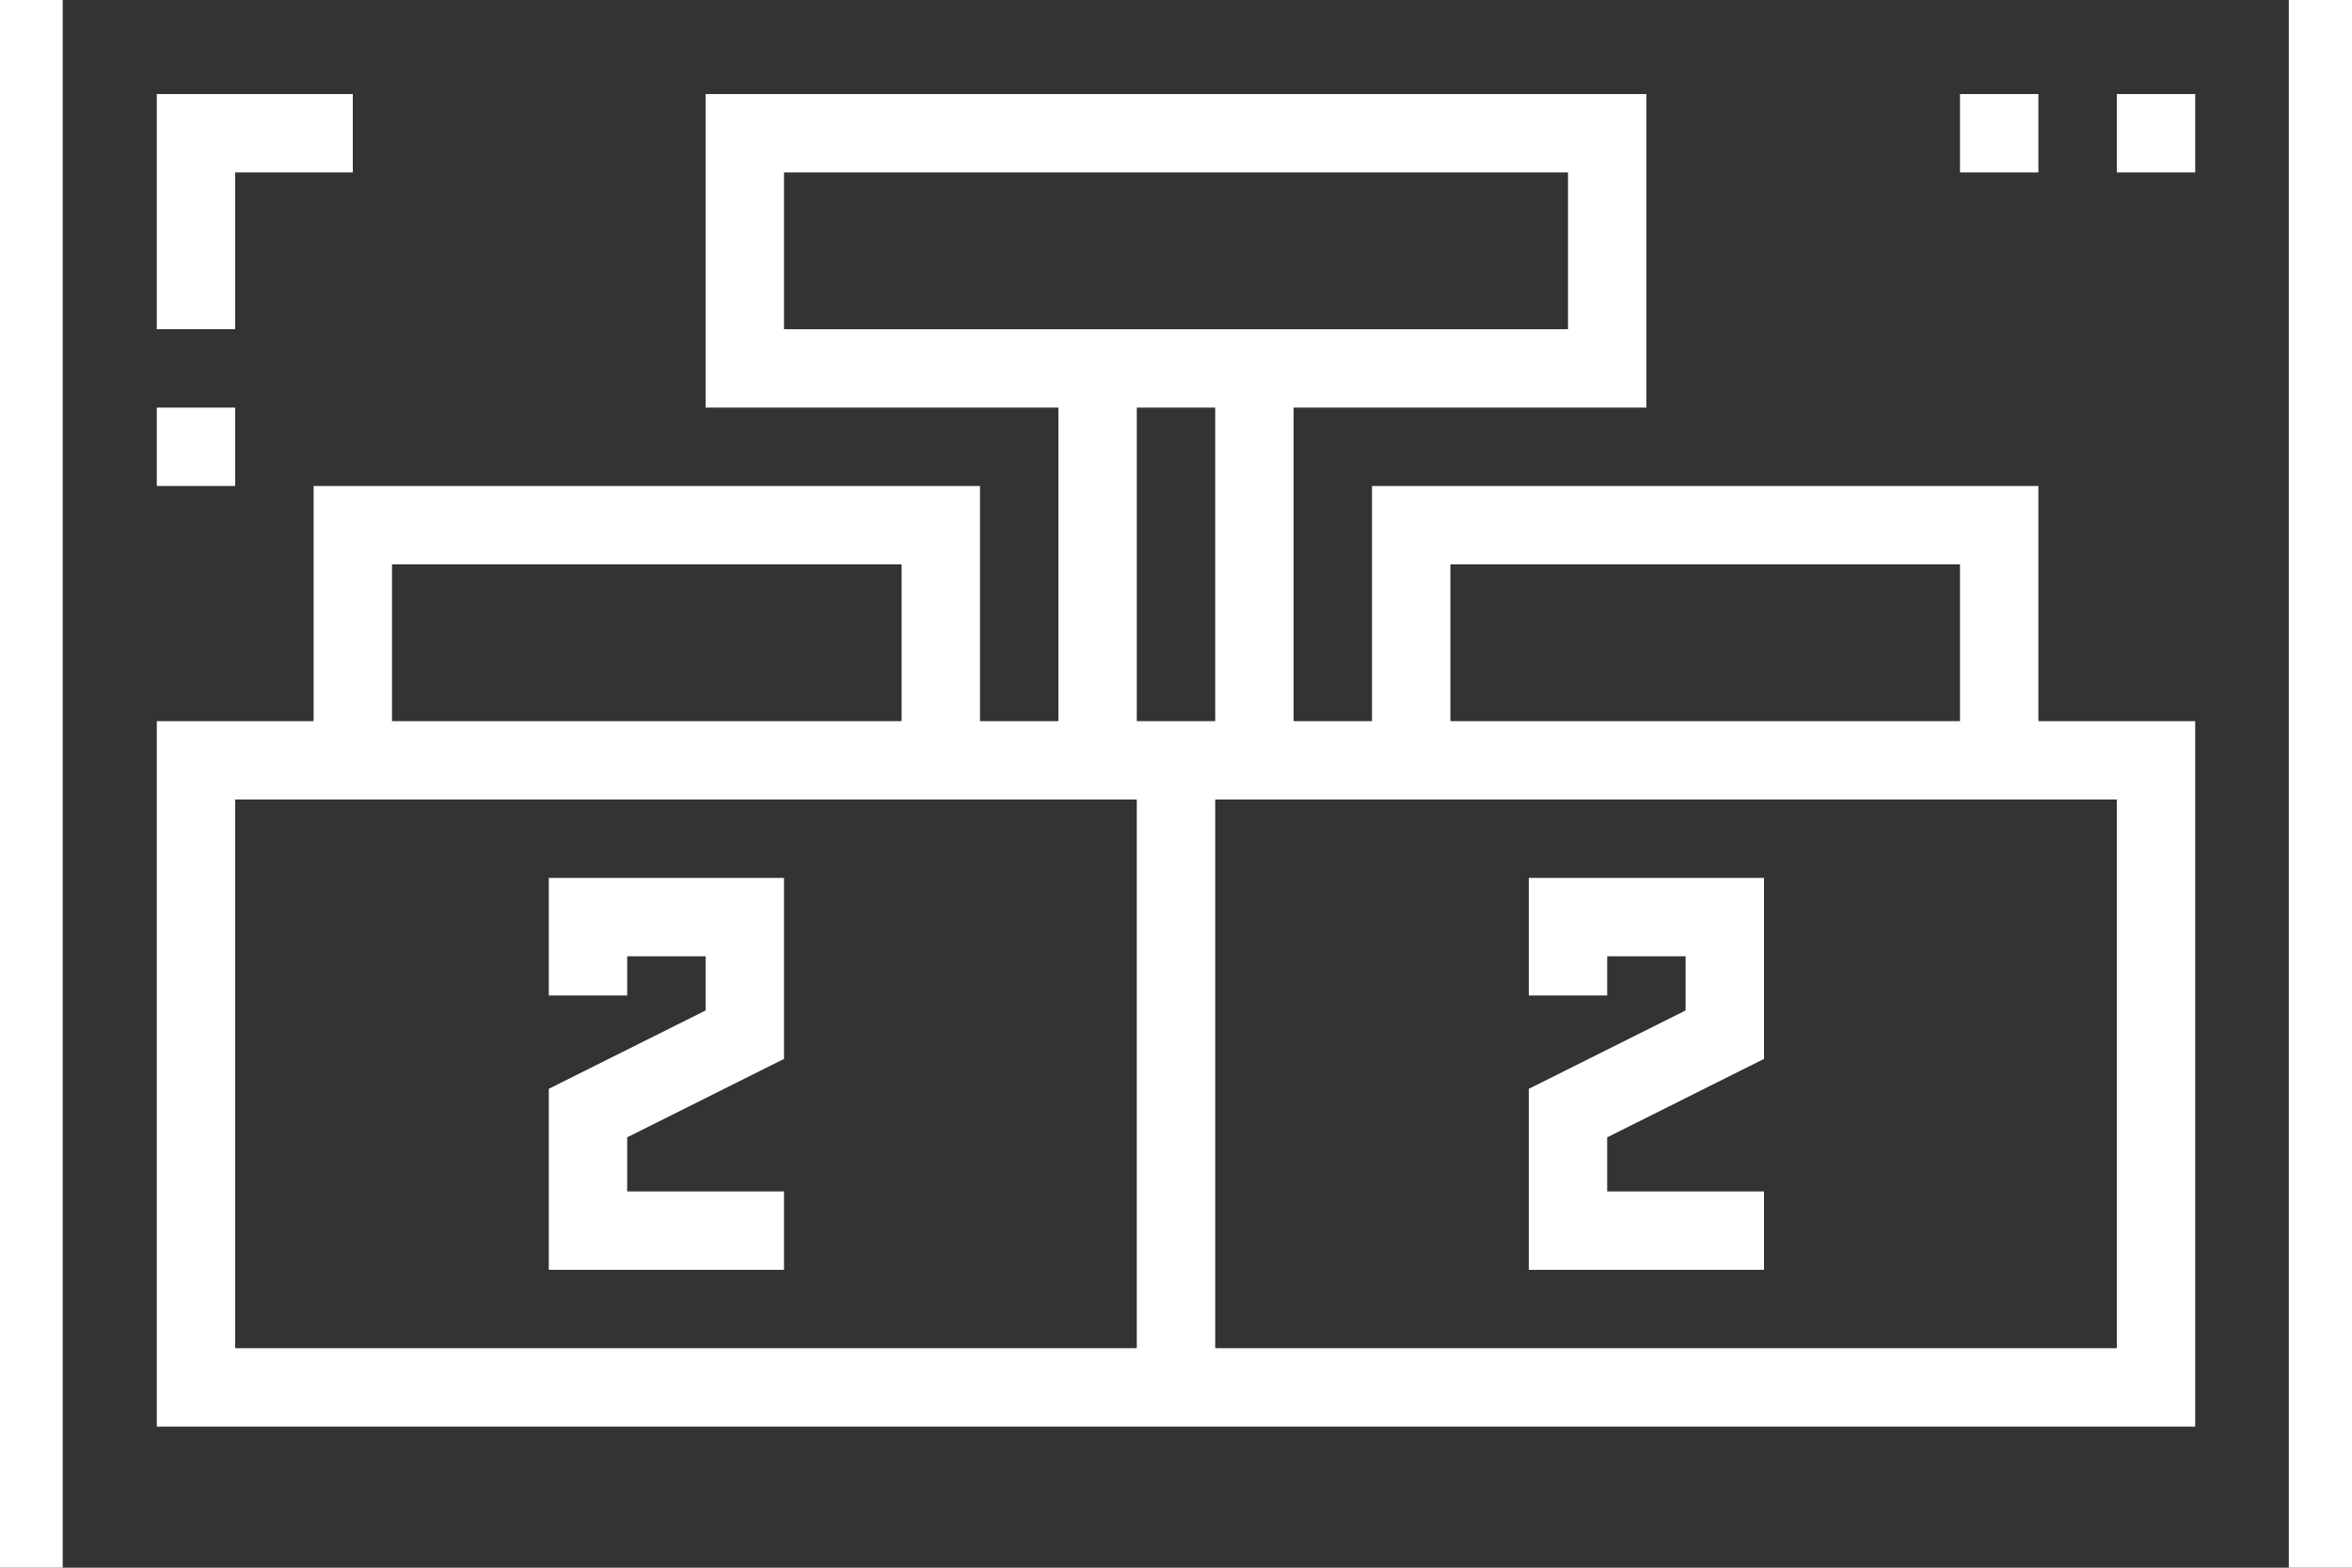 <?xml version="1.0" encoding="UTF-8"?>
<svg width="75px" height="50px" viewBox="0 0 75 50" version="1.1" xmlns="http://www.w3.org/2000/svg" xmlns:xlink="http://www.w3.org/1999/xlink">
    <rect x="0" y="0" width="75" height="50" fill="#333333" stroke="none"/>
    <!-- Generator: Sketch 53.2 (72643) - https://sketchapp.com -->
    <title>gym-equipment-score-boards</title>
    <desc>Created with Sketch.</desc>
    <g id="design" stroke="none" stroke-width="1" fill="none" fill-rule="evenodd">
        <g id="catalogue-v2" transform="translate(-120, -1360)" fill="#FFFFFF" fill-rule="nonzero">
            <g id="title---sports-copy" transform="translate(0, 1360)">
                <g id="gym-equipment-score-boards" transform="translate(120, -8)">
                    <path d="M0,67 L75,67 L75,0 L0,0 L0,67 Z M2,2 L72.985,2 L72.985,62 L2,62 L2,2 Z" id="Shape"></path>
                    <polygon id="Path" points="7.5 13.5 11.25 13.5 11.25 11 5 11 5 18.5 7.5 18.5"></polygon>
                    <rect id="Rectangle" x="5" y="21" width="2.5" height="2.5"></rect>
                    <polygon id="Path" points="17.5 39.75 20 39.75 20 38.5 22.5 38.5 22.5 40.227 17.5 42.727 17.5 48.5 25 48.5 25 46 20 46 20 44.273 25 41.773 25 36 17.5 36"></polygon>
                    <polygon id="Path" points="48.75 39.75 51.25 39.75 51.25 38.5 53.75 38.5 53.75 40.227 48.75 42.727 48.75 48.5 56.25 48.5 56.25 46 51.25 46 51.25 44.273 56.25 41.773 56.25 36 48.75 36"></polygon>
                    <path d="M65,23.5 L43.75,23.5 L43.75,31 L41.25,31 L41.25,21 L52.5,21 L52.5,11 L22.5,11 L22.5,21 L33.75,21 L33.75,31 L31.25,31 L31.25,23.5 L10,23.5 L10,31 L5,31 L5,53.5 L70,53.5 L70,31 L65,31 L65,23.5 Z M46.25,26 L62.5,26 L62.5,31 L46.25,31 L46.25,26 Z M25,18.5 L25,13.5 L50,13.5 L50,18.5 L25,18.5 Z M12.5,26 L28.75,26 L28.75,31 L12.5,31 L12.5,26 Z M36.25,51 L7.5,51 L7.5,33.5 L36.25,33.5 L36.25,51 Z M36.25,31 L36.25,21 L38.75,21 L38.75,31 L36.25,31 Z M67.5,33.5 L67.5,51 L38.75,51 L38.75,33.5 L67.5,33.5 Z" id="Shape"></path>
                    <rect id="Rectangle" x="67.5" y="11" width="2.5" height="2.5"></rect>
                    <rect id="Rectangle" x="62.5" y="11" width="2.5" height="2.5"></rect>
                </g>
            </g>
        </g>
    </g>
</svg>
